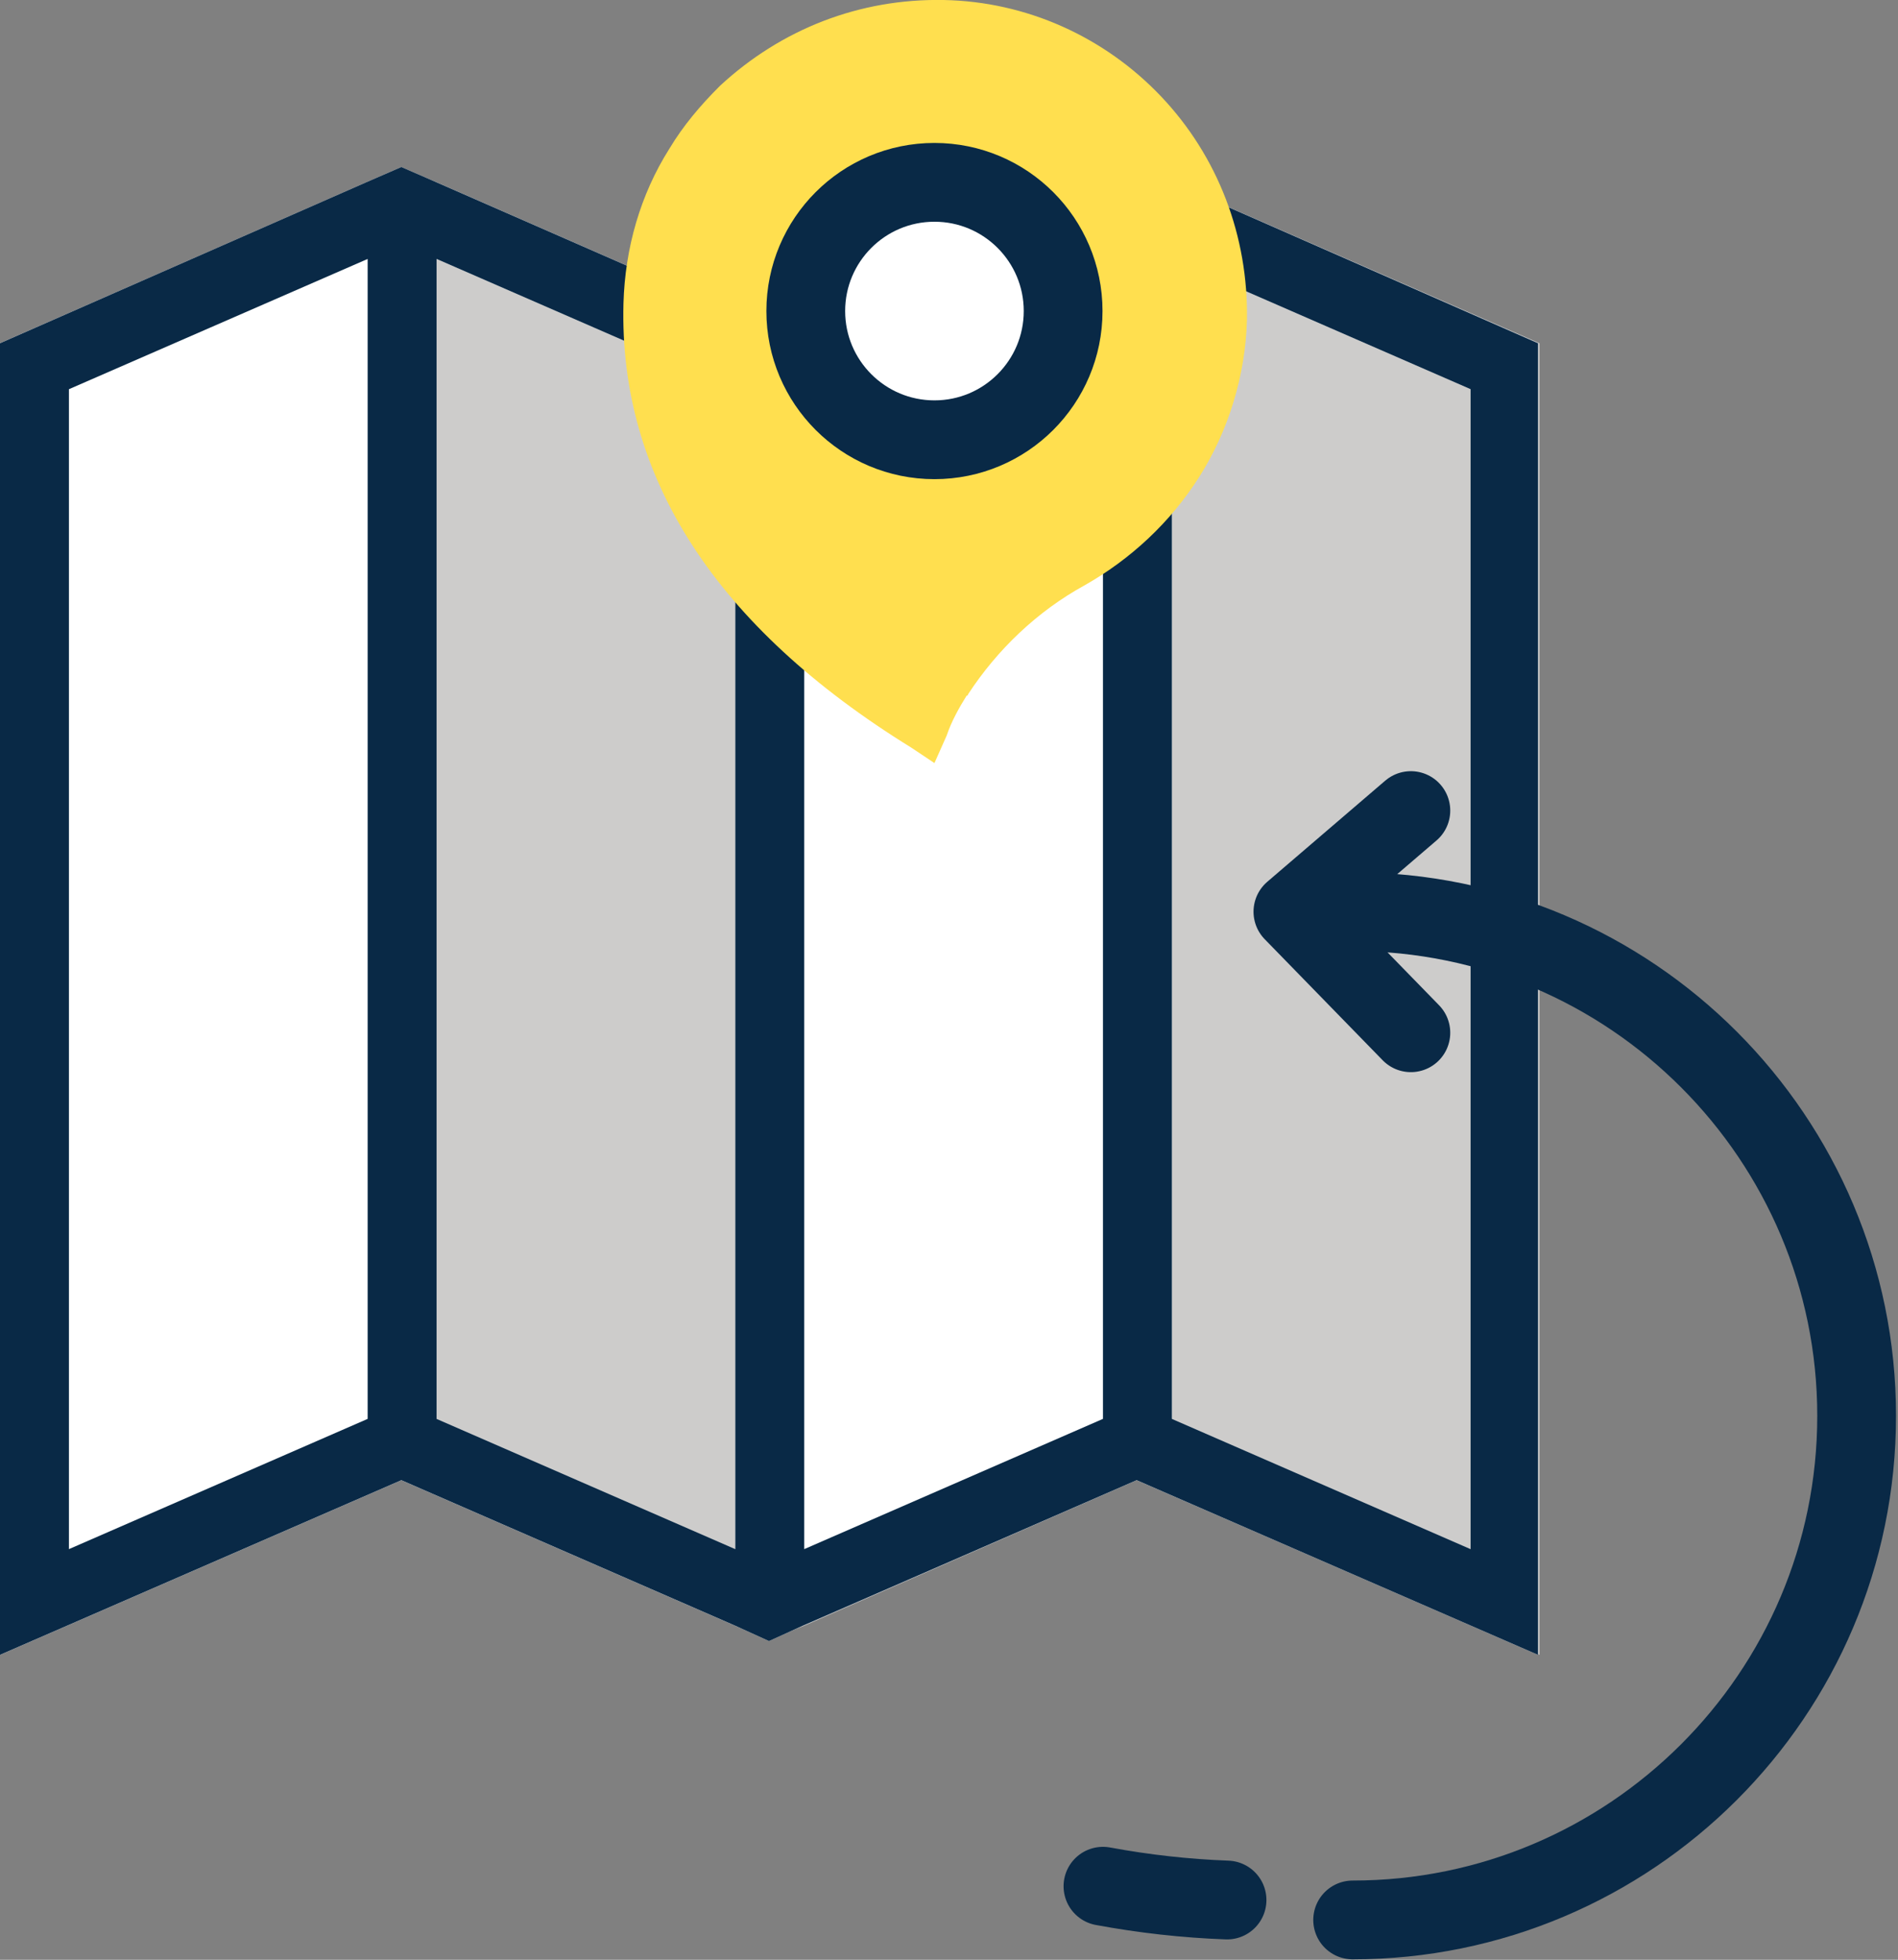 <!-- Generator: Adobe Illustrator 19.1.0, SVG Export Plug-In  -->
<svg version="1.1"
	 xmlns="http://www.w3.org/2000/svg" xmlns:xlink="http://www.w3.org/1999/xlink" xmlns:a="http://ns.adobe.com/AdobeSVGViewerExtensions/3.0/"
	 x="0px" y="0px" width="123.9px" height="127.9px" viewBox="0 0 123.9 127.9" style="enable-background:new 0 0 123.9 127.9;"
	 xml:space="preserve">
<rect x="0" y="0" width="123.9" height="127.9" fill="#808080" stroke="none"/>
<style type="text/css">
	.st0{fill:#CDCCCB;}
	.st1{fill:#FFFFFF;}
	.st2{fill:#092946;}
	.st3{fill:#FFDF4F;}
	.st4{fill:none;stroke:#092946;stroke-width:5.142;stroke-linecap:round;stroke-miterlimit:10;}
	.st5{fill:none;stroke:#092946;stroke-width:5.142;stroke-linecap:round;stroke-linejoin:round;stroke-miterlimit:10;}
</style>
<defs>
</defs>
<polygon class="st0" points="76.5,11.9 74.2,11 72,11.9 50.2,21.4 28.5,11.9 26.2,11 24,11.9 0,22.4 0,108 26.2,96.6 48,106.1 
	50.2,107 52.5,106.1 74.2,96.6 100.5,108 100.5,22.4 "/>
<path class="st1" d="M76.5,11.9l-2.3-1l-2.3,1l-21.7,9.5l-21.7-9.5l-2.3-1l-2.3,1L0,22.4V108l26.2-11.4l21.8,9.5l2.2,1l2.2-1
	l21.8-9.5l26.2,11.4V22.4L76.5,11.9z M48,101.1l-19.5-8.5V16.9L48,25.4V101.1z M96,101.1l-19.5-8.5V16.9L96,25.4V101.1z"/>
<path class="st2" d="M76.5,11.9l-2.3-1l-2.3,1l-21.7,9.5l-21.7-9.5l-2.3-1l-2.3,1L0,22.4V108l26.2-11.4l21.8,9.5l2.2,1l2.2-1
	l21.8-9.5l26.2,11.4V22.4L76.5,11.9z M24,92.6l-19.5,8.5V25.4L24,16.9V92.6z M48,101.1l-19.5-8.5V16.9L48,25.4V101.1z M72,92.6
	l-19.5,8.5V25.4L72,16.9V92.6z M96,101.1l-19.5-8.5V16.9L96,25.4V101.1z"/>
<path class="st3" d="M43.7,9.7c0.9-1.5,2-2.8,3.3-4.1C51,1.9,56.1-0.1,61.6,0C67,0.1,72.1,2.4,75.8,6.3c3.7,3.9,5.7,9.1,5.6,14.6
	c-0.1,3.6-1.2,7.2-3.1,10.2c-1.9,3-4.5,5.4-7.5,7.1l0,0c-3.1,1.7-5.7,4.2-7.6,7.1c0,0,0,0.1-0.1,0.1c-0.5,0.8-1,1.7-1.3,2.6L61,49.8
	l-1.5-1c-12.8-7.9-19.1-17.7-18.8-29v0C40.8,16.2,41.8,12.7,43.7,9.7"/>
<path class="st1" d="M69.4,20.3c0,4.6-3.7,8.4-8.4,8.4c-4.6,0-8.4-3.7-8.4-8.4c0-4.6,3.7-8.4,8.4-8.4C65.7,12,69.4,15.7,69.4,20.3"
	/>
<circle class="st4" cx="61" cy="20.3" r="8.4"/>
<path class="st4" d="M88.3,59.5c18.2,0,32.9,14.8,32.9,32.9c0,18.2-14.8,32.9-32.9,32.9"/>
<polyline class="st5" points="92.1,67.4 84.4,59.5 92.1,52.9 "/>
<path class="st4" d="M80.1,124c-2.7-0.1-5.4-0.4-8.1-0.9"/>
</svg>

